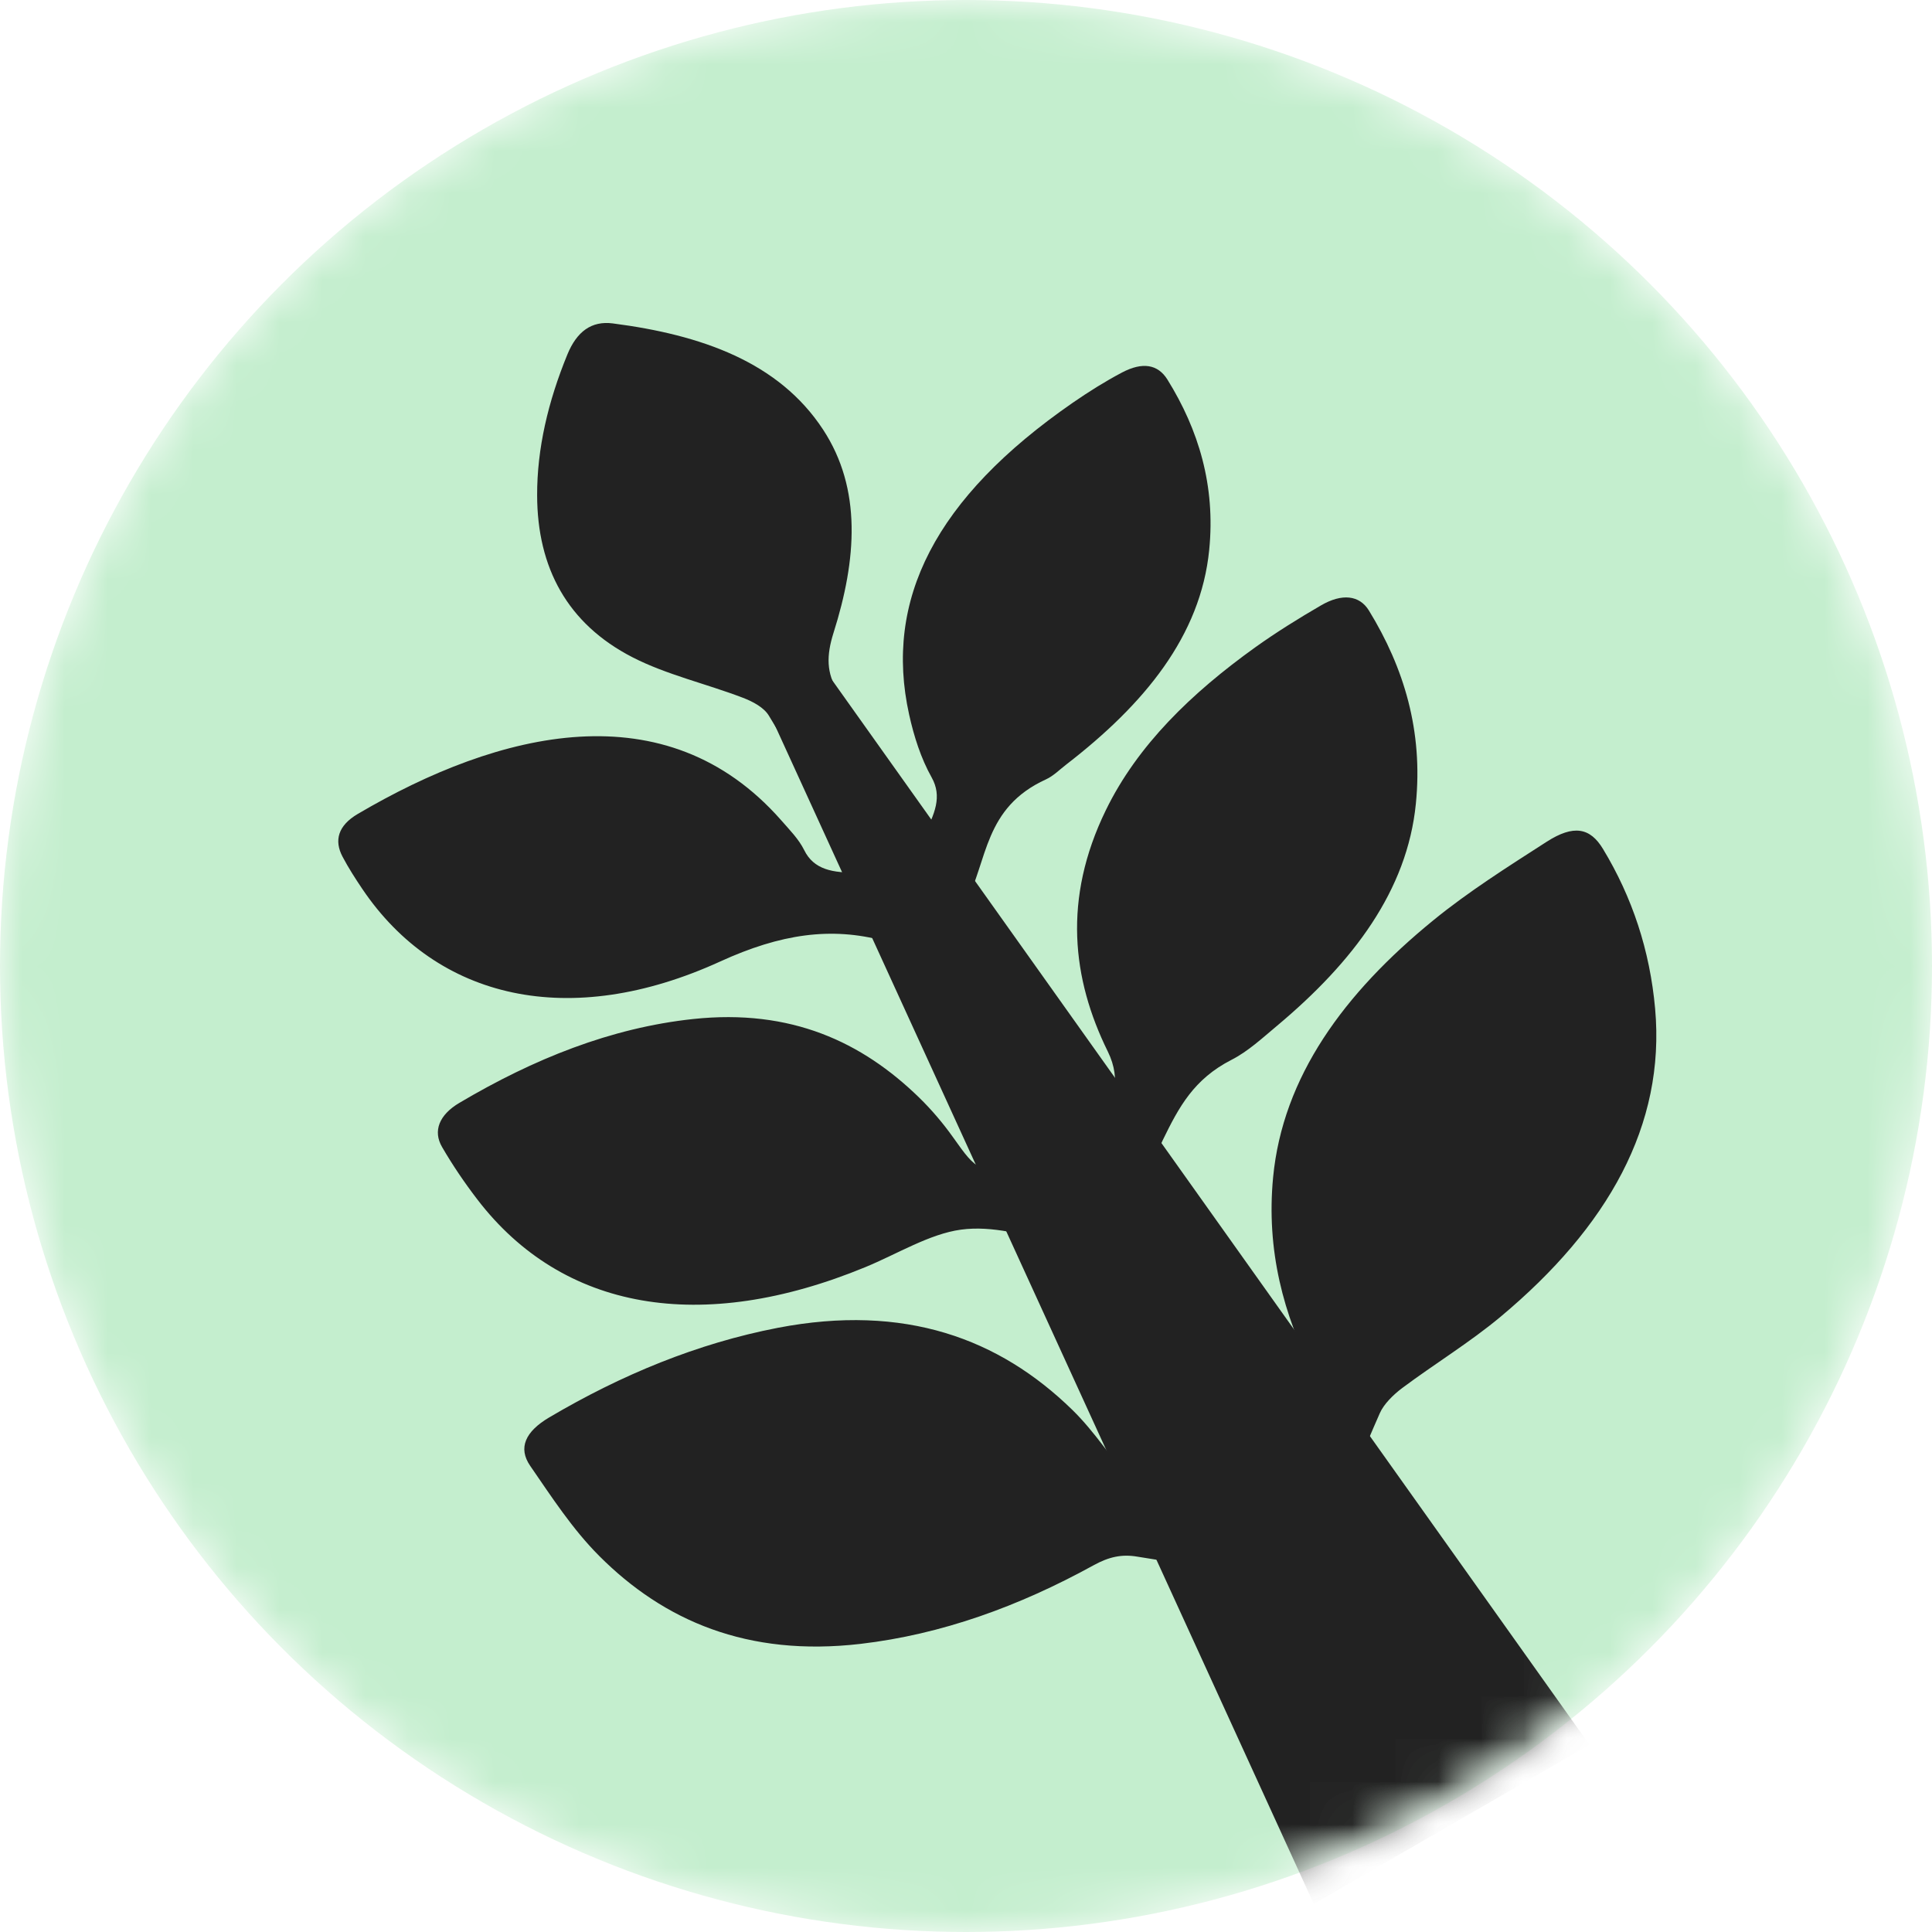 <svg width="45" height="45" viewBox="0 0 45 45" fill="none" xmlns="http://www.w3.org/2000/svg">
<mask id="mask0_1429_2292" style="mask-type:alpha" maskUnits="userSpaceOnUse" x="0" y="0" width="45" height="45">
<circle cx="22.5" cy="22.5" r="22.5" fill="#CAF2D3"/>
</mask>
<g mask="url(#mask0_1429_2292)">
<circle cx="22.5" cy="22.5" r="22.5" fill="#C4EECE"/>
<mask id="mask1_1429_2292" style="mask-type:alpha" maskUnits="userSpaceOnUse" x="0" y="0" width="45" height="45">
<circle cx="22.5" cy="22.5" r="22.5" fill="#CAF2D3"/>
</mask>
<g mask="url(#mask1_1429_2292)">
<path d="M28.487 35.007C28.432 34.898 28.382 34.786 28.323 34.68C27.287 32.885 26.261 31.085 25.202 29.303C25.09 29.115 24.825 28.966 24.576 28.917C23.86 28.777 23.127 28.539 22.381 28.641C21.651 28.74 20.896 29.209 20.153 29.515C16.333 31.088 13.102 30.527 11.117 27.936C10.819 27.547 10.542 27.139 10.297 26.717C10.079 26.344 10.228 25.966 10.703 25.686C12.427 24.666 14.227 23.94 16.144 23.735C18.429 23.491 20.081 24.274 21.404 25.56C21.698 25.846 21.964 26.16 22.199 26.49C22.765 27.287 22.768 27.3 24.037 27.328C23.985 27.211 23.953 27.111 23.901 27.022C22.986 25.433 22.077 23.839 21.14 22.263C21.04 22.095 20.806 21.973 20.587 21.914C19.36 21.584 18.186 21.75 16.775 22.395C13.267 23.998 10.179 23.281 8.441 20.708C8.277 20.465 8.117 20.216 7.98 19.957C7.777 19.575 7.874 19.229 8.332 18.959C11.635 17.015 15.514 16.057 18.194 19.104C18.388 19.326 18.604 19.543 18.732 19.802C18.953 20.253 19.395 20.34 19.995 20.321C19.923 20.172 19.874 20.049 19.808 19.935C19.181 18.842 18.563 17.744 17.907 16.667C17.79 16.476 17.536 16.341 17.3 16.251C16.45 15.926 15.516 15.713 14.732 15.309C13.216 14.53 12.514 13.223 12.511 11.536C12.508 10.448 12.766 9.352 13.216 8.255C13.434 7.725 13.775 7.468 14.274 7.533C16.34 7.8 18.141 8.434 19.171 10.006C20.077 11.388 19.956 13.031 19.414 14.741C19.247 15.271 19.247 15.679 19.516 16.102C20.133 17.07 20.678 18.083 21.252 19.077L21.495 19.498C21.781 18.953 21.948 18.55 21.7 18.108C21.45 17.662 21.288 17.154 21.175 16.642C20.586 13.976 21.777 11.601 24.989 9.379C25.356 9.126 25.739 8.885 26.133 8.677C26.61 8.425 26.969 8.484 27.191 8.84C27.92 10.013 28.313 11.316 28.165 12.805C27.967 14.814 26.65 16.406 24.838 17.805C24.683 17.924 24.537 18.073 24.365 18.152C22.909 18.816 23.011 20.047 22.484 21.047C22.443 21.123 22.512 21.24 22.558 21.323C23.522 22.997 24.489 24.67 25.456 26.342C25.475 26.374 25.515 26.395 25.574 26.445C25.941 25.747 26.133 25.162 25.803 24.492C24.97 22.8 24.752 20.937 25.755 18.875C26.495 17.353 27.757 16.14 29.232 15.081C29.724 14.729 30.245 14.405 30.77 14.1C31.259 13.816 31.665 13.862 31.885 14.221C32.704 15.556 33.148 17.031 32.978 18.722C32.777 20.741 31.52 22.405 29.75 23.888C29.411 24.171 29.072 24.488 28.683 24.686C27.804 25.136 27.457 25.788 27.083 26.556C26.531 27.69 26.602 28.543 27.2 29.43C28.137 30.824 28.905 32.324 29.745 33.779L29.966 34.163C30.009 34.155 30.05 34.147 30.092 34.139C30.311 33.579 30.548 33.021 30.735 32.457C30.781 32.32 30.678 32.16 30.61 32.029C29.893 30.628 29.491 29.119 29.653 27.423C29.877 25.081 31.305 23.131 33.384 21.436C34.205 20.766 35.121 20.188 36.022 19.608C36.655 19.201 37.038 19.278 37.337 19.774C38.018 20.898 38.429 22.137 38.551 23.494C38.795 26.212 37.449 28.583 34.952 30.669C34.235 31.268 33.415 31.766 32.659 32.331C32.45 32.488 32.231 32.705 32.139 32.915C31.766 33.76 31.421 34.611 31.111 35.464C31.03 35.688 31.034 35.974 31.133 36.157C31.644 37.106 32.198 38.031 32.736 38.966C32.785 39.05 32.84 39.133 32.881 39.222C33.058 39.604 32.92 39.996 32.526 40.236C32.113 40.486 31.662 40.426 31.435 40.045C30.848 39.059 30.269 38.067 29.716 37.061C29.56 36.778 29.337 36.646 28.972 36.605C28.136 36.51 27.307 36.394 26.488 36.257C26.13 36.196 25.829 36.261 25.47 36.459C23.737 37.413 21.931 38.069 20.043 38.289C17.406 38.596 15.46 37.746 13.958 36.242C13.332 35.615 12.849 34.867 12.349 34.142C12.062 33.725 12.235 33.343 12.793 33.014C14.479 32.019 16.247 31.289 18.114 30.928C21.071 30.359 23.274 31.176 24.979 32.841C25.503 33.353 25.893 33.977 26.37 34.532C26.496 34.679 26.689 34.807 26.896 34.855C27.384 34.97 27.897 35.032 28.401 35.116L28.488 35.004L28.487 35.007Z" fill="#222222"/>
<path d="M30.601 44.346L17.565 15.835L18.849 15.093L37.022 40.639L30.601 44.346Z" fill="#222222"/>
</g>
</g>
</svg>
